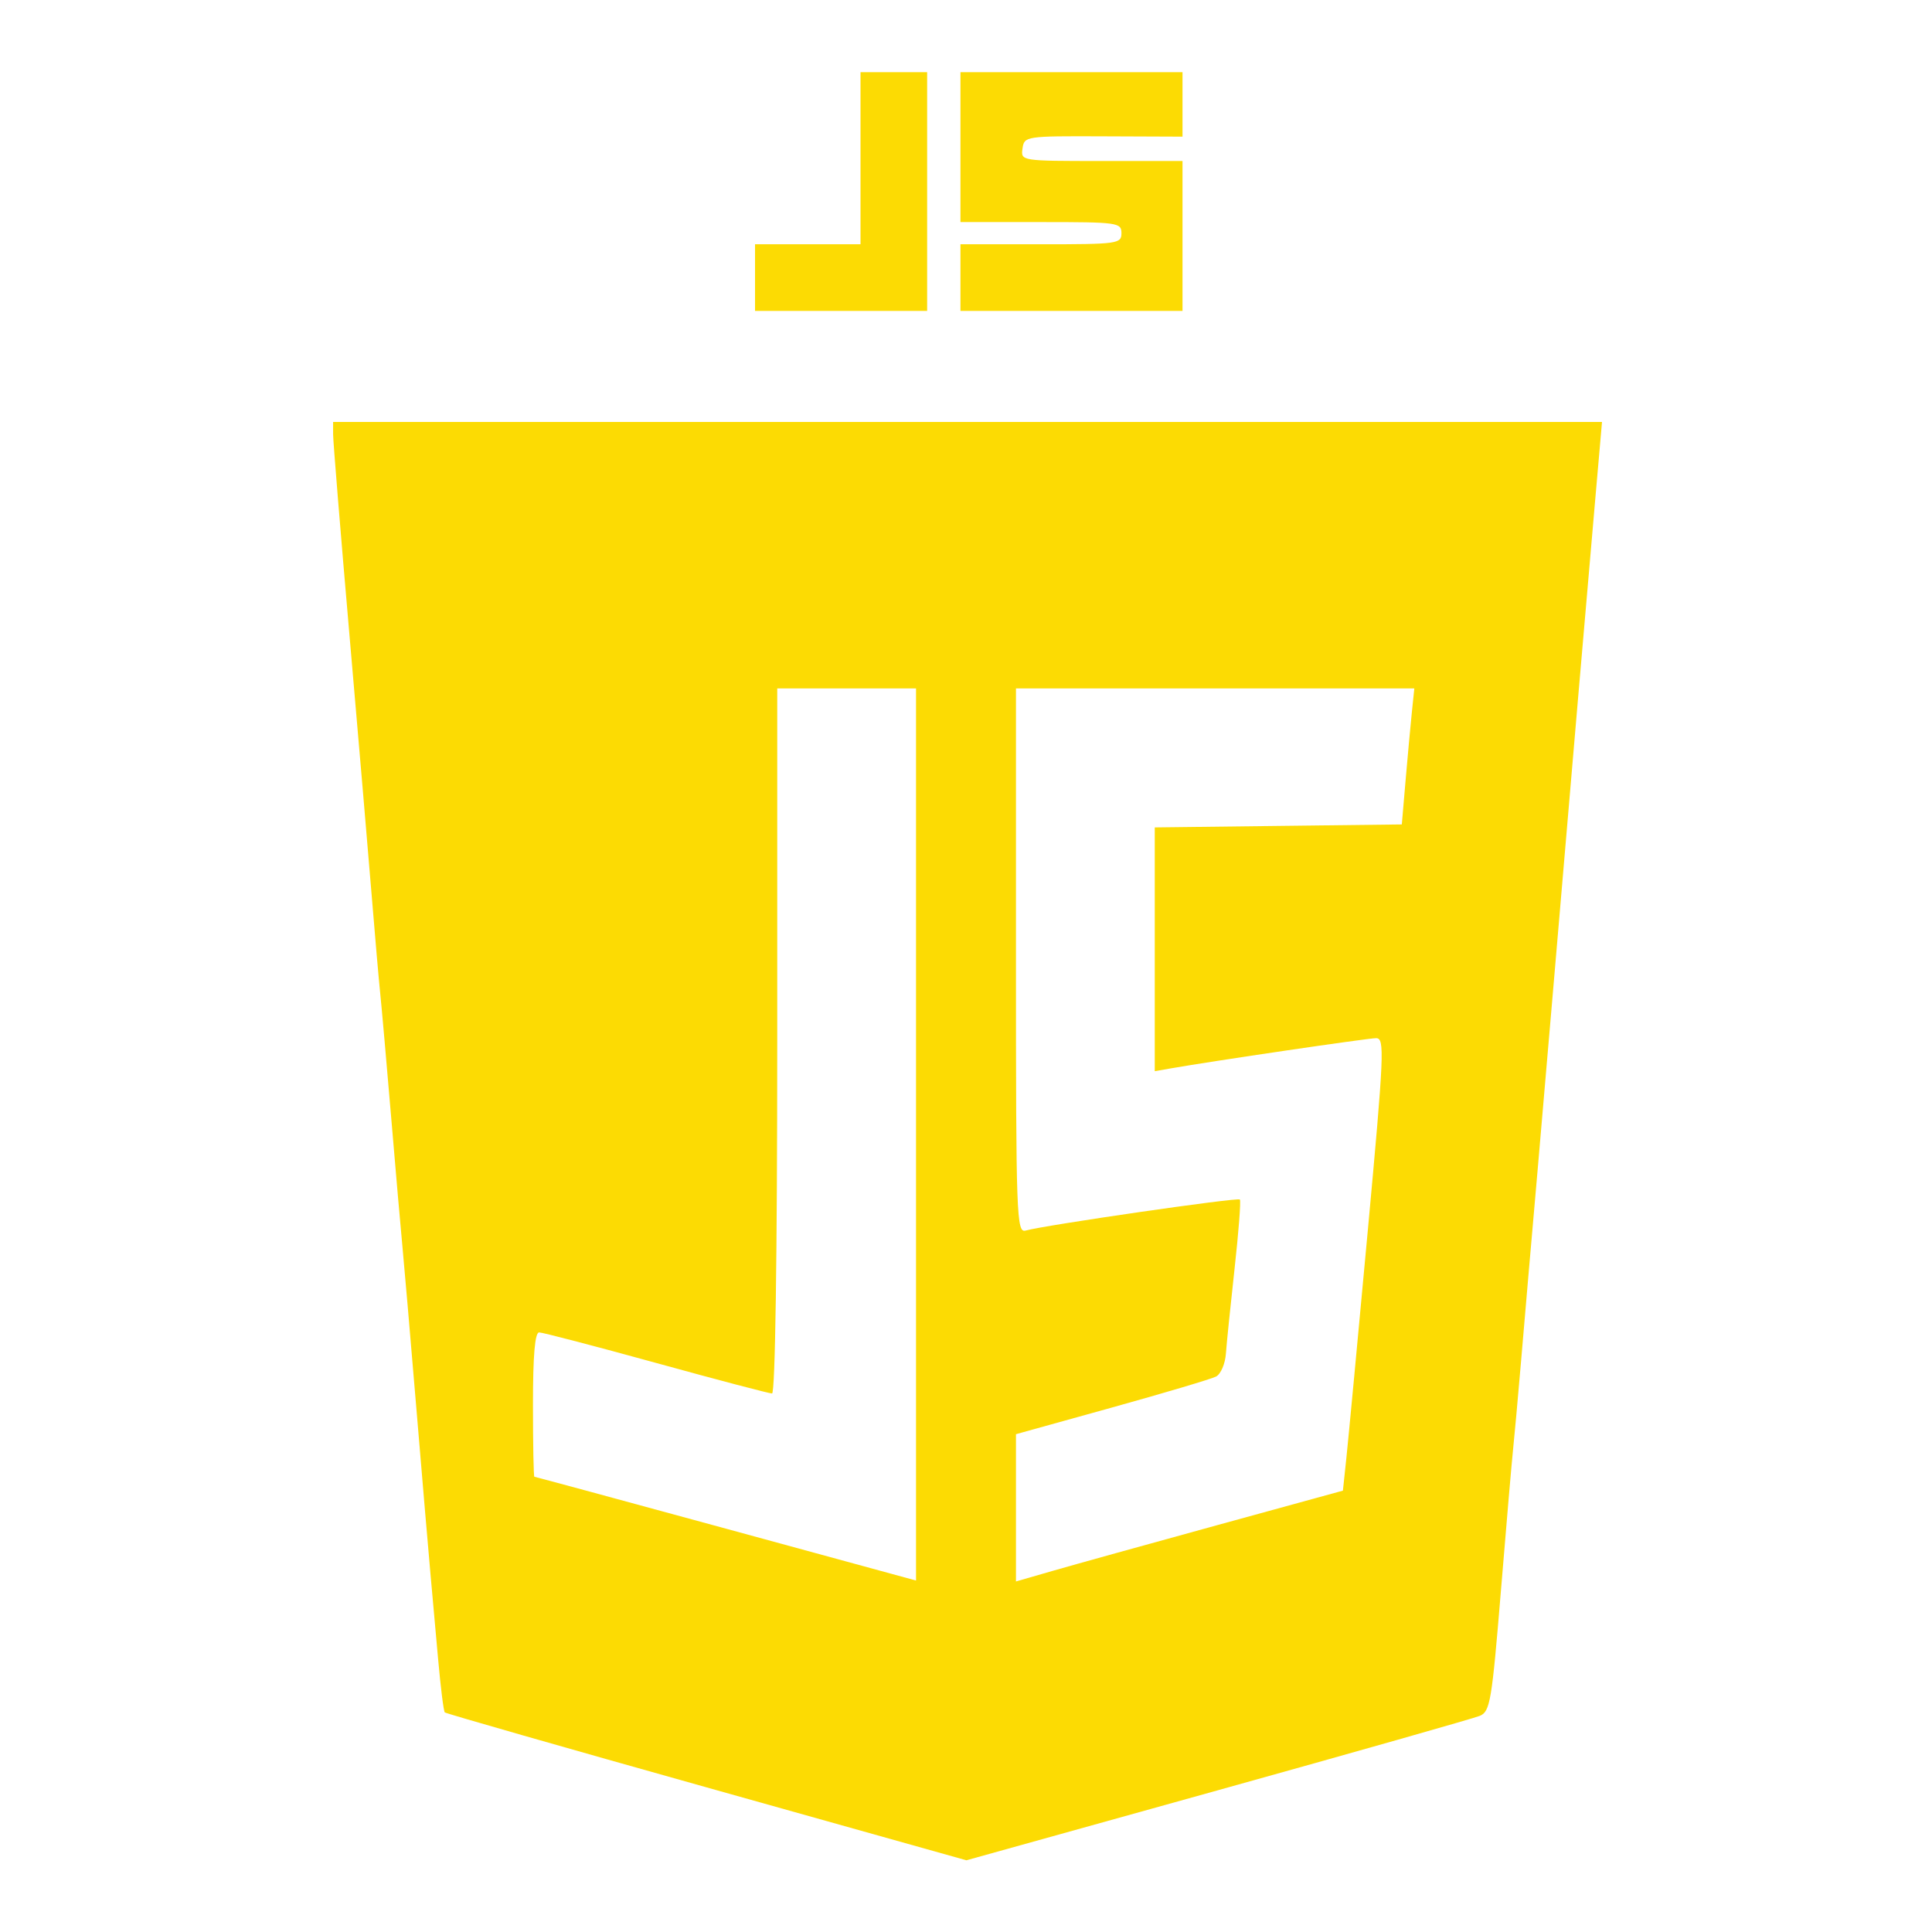 <svg xmlns="http://www.w3.org/2000/svg" width="348" height="348" viewBox="0 0 348 348" version="1.1">
	<path d="M 155 28.500 L 155 44 145.500 44 L 136 44 136 50 L 136 56 151.500 56 L 167 56 167 34.500 L 167 13 161 13 L 155 13 155 28.500 M 173 26.500 L 173 40 187.500 40 C 201.333 40, 202 40.092, 202 42 C 202 43.908, 201.333 44, 187.500 44 L 173 44 173 50 L 173 56 193 56 L 213 56 213 42.500 L 213 29 198.430 29 C 183.893 29, 183.862 28.995, 184.180 26.750 C 184.495 24.534, 184.714 24.501, 198.750 24.557 L 213 24.613 213 18.807 L 213 13 193 13 L 173 13 173 26.500 M 60.002 78.250 C 60.003 79.487, 61.332 95.800, 62.956 114.500 C 64.579 133.200, 66.383 154.350, 66.966 161.500 C 67.548 168.650, 68.235 176.525, 68.493 179 C 68.751 181.475, 69.644 191.600, 70.479 201.500 C 71.313 211.400, 72.215 221.750, 72.484 224.500 C 72.753 227.250, 73.876 240.300, 74.981 253.500 C 76.085 266.700, 77.236 280.200, 77.537 283.500 C 77.838 286.800, 78.456 293.677, 78.909 298.783 C 79.362 303.889, 79.905 308.236, 80.116 308.444 C 80.327 308.653, 101.554 314.732, 127.287 321.954 L 174.073 335.084 219.287 322.494 C 244.154 315.569, 265.415 309.529, 266.534 309.072 C 268.408 308.305, 268.708 306.528, 270.366 286.370 C 271.356 274.342, 272.337 262.925, 272.548 261 C 272.758 259.075, 273.410 251.875, 273.997 245 C 275.169 231.265, 275.438 228.151, 276.985 210.500 C 277.563 203.900, 278.918 188.150, 279.996 175.500 C 283.017 140.027, 286.033 104.906, 287.359 89.750 L 288.562 76 174.281 76 L 60 76 60.002 78.250 M 140 187.500 C 140 226.279, 139.636 251, 139.064 251 C 138.549 251, 129.150 248.525, 118.178 245.500 C 107.206 242.475, 97.727 240, 97.114 240 C 96.352 240, 96 244.112, 96 253 C 96 260.150, 96.113 266, 96.252 266 C 96.390 266, 111.915 270.205, 130.752 275.345 L 165 284.691 165 204.345 L 165 124 152.500 124 L 140 124 140 187.500 M 183 173.067 C 183 219.316, 183.101 222.107, 184.750 221.651 C 188.355 220.654, 222.969 215.638, 223.330 216.060 C 223.537 216.302, 223.109 221.900, 222.378 228.500 C 221.647 235.100, 220.944 241.997, 220.815 243.827 C 220.686 245.657, 219.888 247.513, 219.040 247.951 C 218.193 248.389, 209.738 250.904, 200.250 253.541 L 183 258.333 183 271.596 L 183 284.859 189.750 282.912 C 193.463 281.841, 206.713 278.160, 219.195 274.732 L 241.891 268.500 242.526 262.500 C 242.875 259.200, 244.603 240.863, 246.365 221.750 C 249.323 189.670, 249.439 187, 247.873 187 C 246.394 187, 218.306 191.135, 210.750 192.466 L 208 192.950 208 170.994 L 208 149.038 230.250 148.769 L 252.500 148.500 253.187 140.500 C 253.564 136.100, 254.071 130.588, 254.314 128.250 L 254.754 124 218.877 124 L 183 124 183 173.067" stroke="none" fill="#fcdb03" fill-rule="evenodd"/>
</svg>